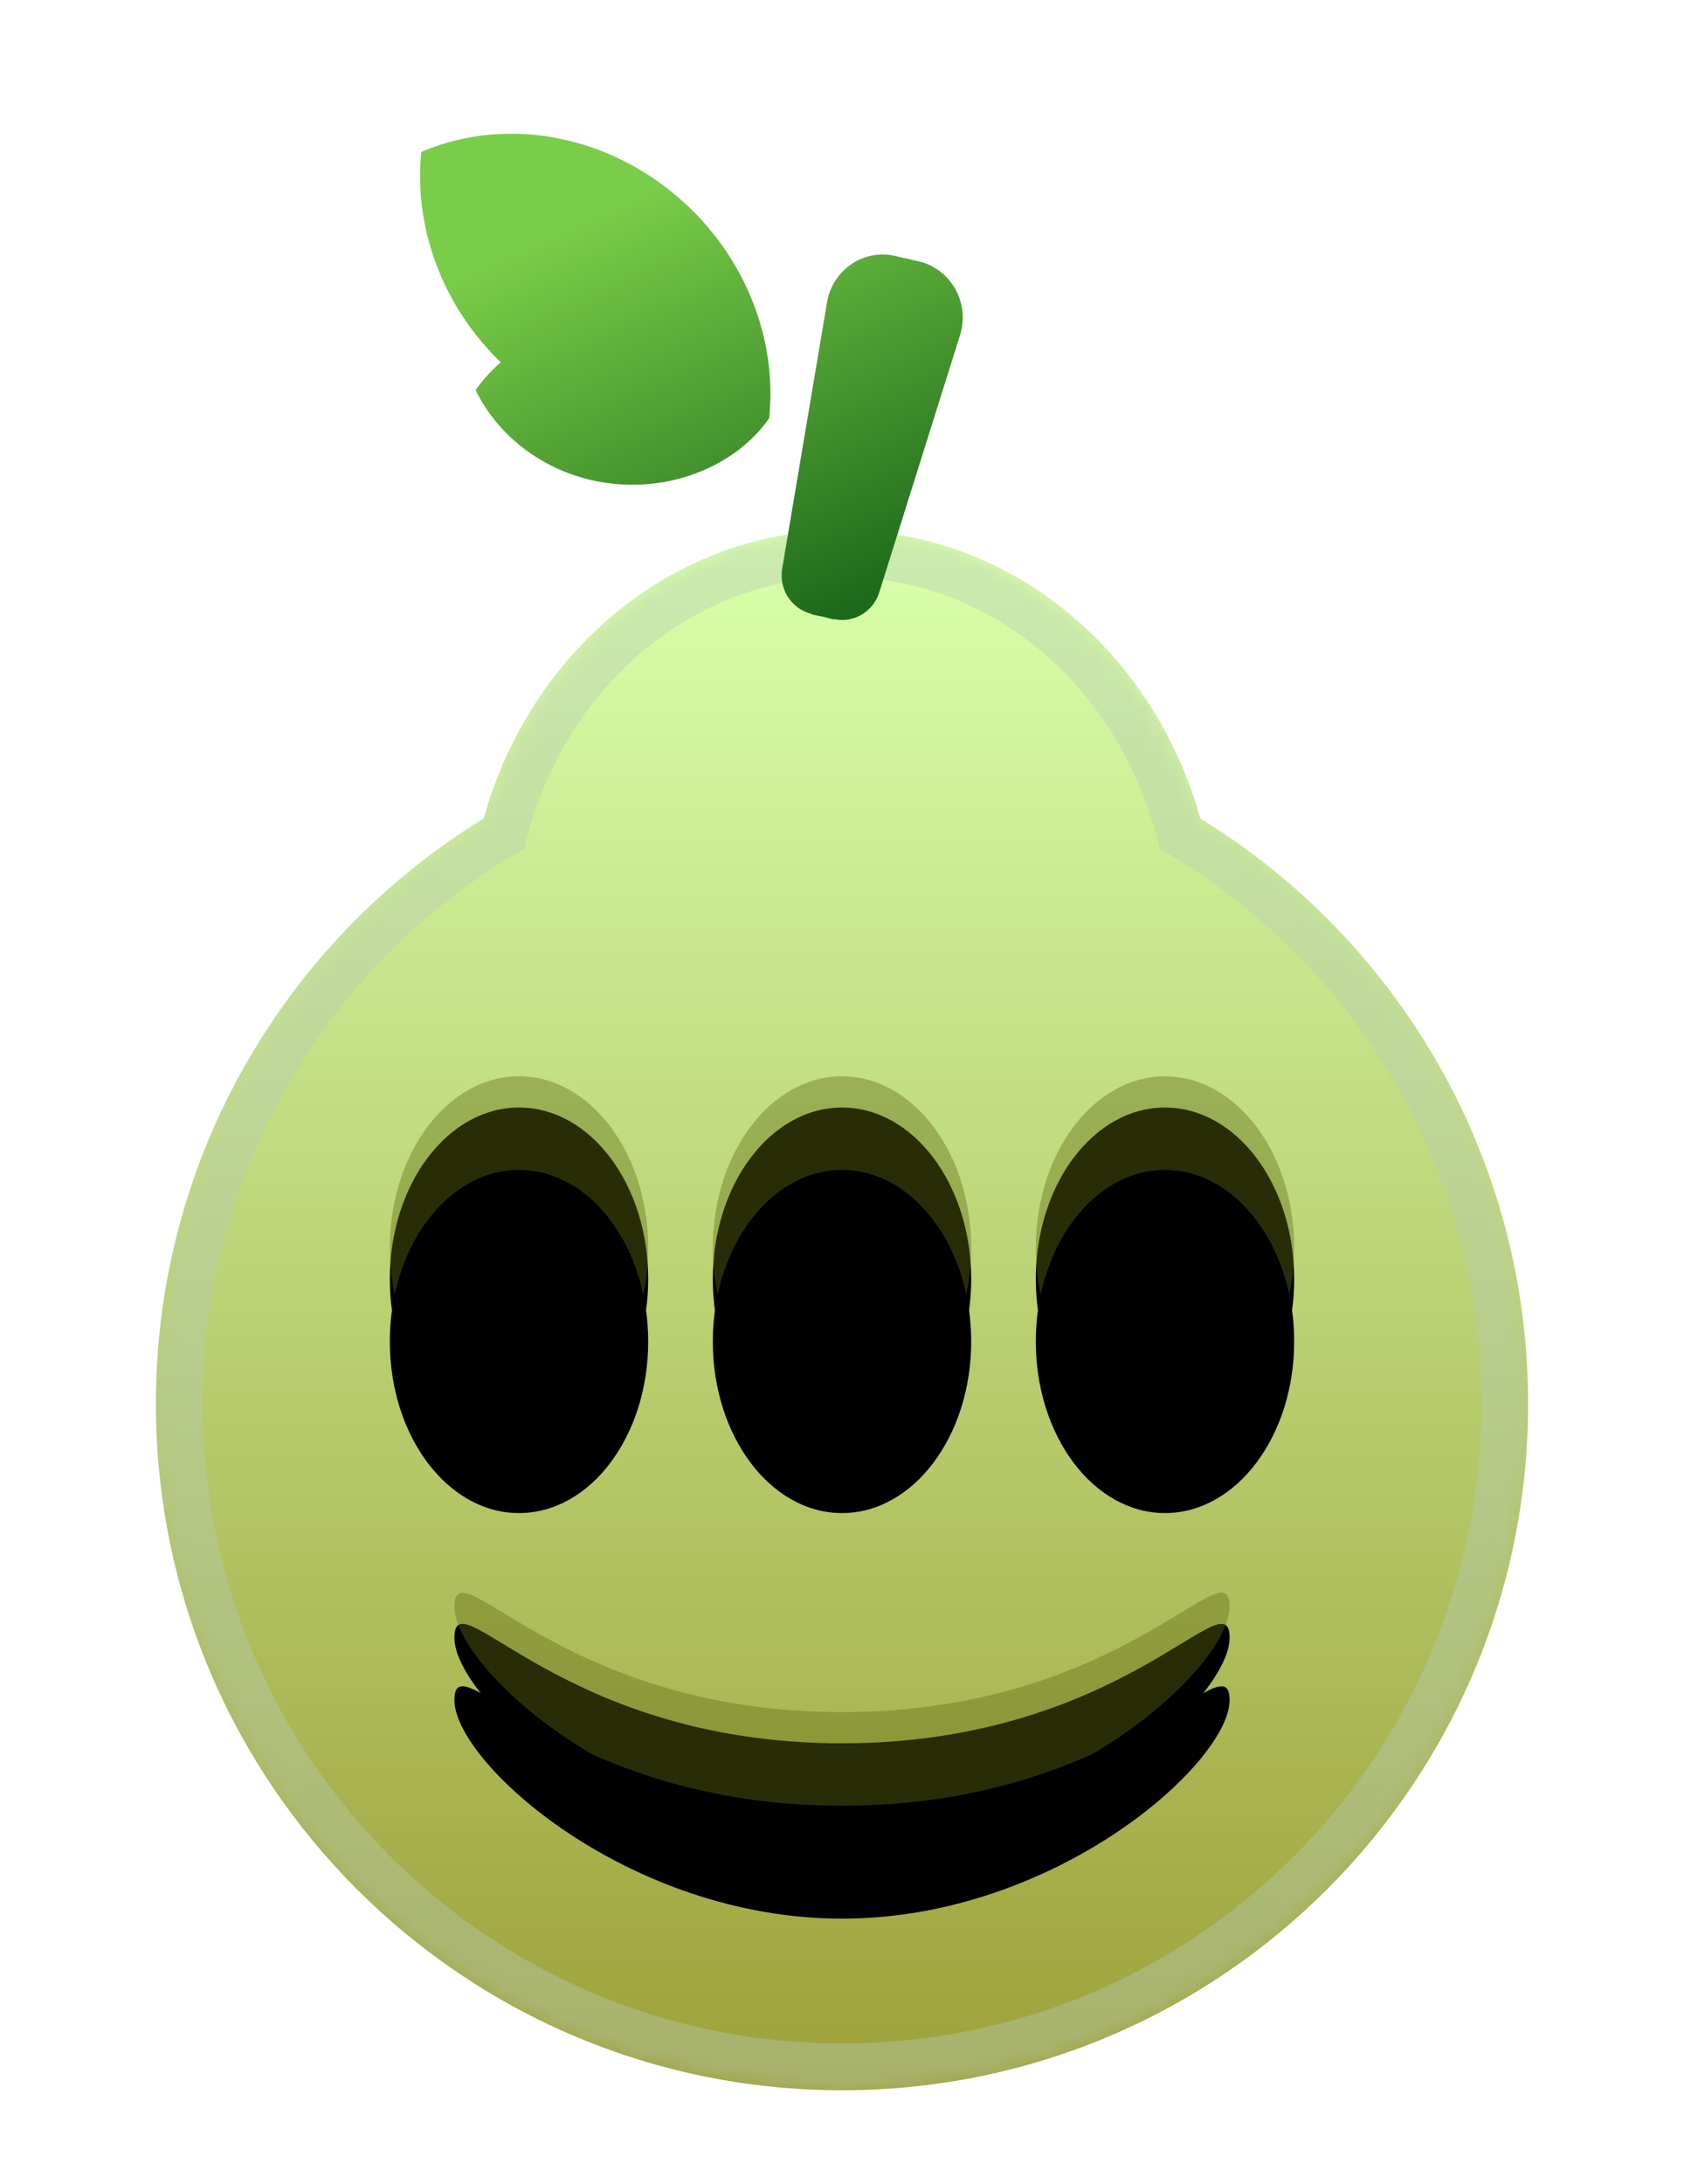 <svg width="108" height="140" viewBox="0 0 108 140" xmlns="http://www.w3.org/2000/svg" xmlns:xlink="http://www.w3.org/1999/xlink">
    <defs>
        <linearGradient x1="50%" y1="2.576%" x2="50%" y2="100%" id="5bz3fahrub">
            <stop stop-color="#D7FFA9" offset="0%"/>
            <stop stop-color="#9DA039" offset="100%"/>
        </linearGradient>
        <linearGradient x1="50%" y1="9.894%" x2="90.749%" y2="90.106%" id="1prtq7wazd">
            <stop stop-color="#7ACD48" offset="0%"/>
            <stop stop-color="#1E6A1B" offset="100%"/>
        </linearGradient>
        <filter x="-1.7%" y="-2.1%" width="103.4%" height="108.3%" filterUnits="objectBoundingBox" id="1ahv64ei4e">
            <feOffset dy="2" in="SourceAlpha" result="shadowOffsetOuter1"/>
            <feComposite in="shadowOffsetOuter1" in2="SourceAlpha" operator="out" result="shadowOffsetOuter1"/>
            <feColorMatrix values="0 0 0 0 0.833 0 0 0 0 1 0 0 0 0 0.556 0 0 0 0.228 0" in="shadowOffsetOuter1"/>
        </filter>
        <filter x="-12.1%" y="-14.6%" width="124.1%" height="133.3%" filterUnits="objectBoundingBox" id="44udet48wg">
            <feGaussianBlur stdDeviation="4" in="SourceAlpha" result="shadowBlurInner1"/>
            <feOffset dy="6" in="shadowBlurInner1" result="shadowOffsetInner1"/>
            <feComposite in="shadowOffsetInner1" in2="SourceAlpha" operator="arithmetic" k2="-1" k3="1" result="shadowInnerInner1"/>
            <feColorMatrix values="0 0 0 0 0 0 0 0 0 0 0 0 0 0 0 0 0 0 0.56 0" in="shadowInnerInner1"/>
        </filter>
        <path d="M44 0c10.838 0 19.998 7.782 22.978 18.47C79.588 26.206 88 40.12 88 56c0 24.3-19.7 44-44 44S0 80.3 0 56c0-15.88 8.412-29.794 21.022-37.53C24.002 7.781 33.162 0 44 0z" id="geuzwv3j4a"/>
        <path d="M8.286 82.424c4.576 0 8.285-4.925 8.285-11s-3.71-11-8.285-11c-4.576 0-8.286 4.925-8.286 11s3.71 11 8.286 11zm20.714 0c4.576 0 8.286-4.925 8.286-11s-3.71-11-8.286-11-8.286 4.925-8.286 11 3.71 11 8.286 11zm20.714 0c4.576 0 8.286-4.925 8.286-11s-3.71-11-8.286-11-8.285 4.925-8.285 11 3.71 11 8.285 11zm-20.714 26c13.728 0 24.857-10.009 24.857-14.007 0-3.997-6.811 6.768-24.857 6.768S4.143 90.42 4.143 94.417c0 3.998 11.129 14.007 24.857 14.007z" id="4u2fgxg2mf"/>
    </defs>
    <g fill="none" fill-rule="evenodd">
        <g transform="translate(10 34)">
            <mask id="0hvnzzu78c" fill="#fff">
                <use xlink:href="#geuzwv3j4a"/>
            </mask>
            <use fill="url(#5bz3fahrub)" fill-rule="nonzero" xlink:href="#geuzwv3j4a"/>
            <path d="M44 1.5c5.001 0 9.618 1.778 13.347 4.776 3.856 3.1 6.765 7.5 8.186 12.597.053.19.103.379.152.569.17.1.34.203.509.307C78.374 27.22 86.5 40.662 86.5 56c0 11.736-4.757 22.361-12.448 30.052C66.362 93.743 55.736 98.5 44 98.5s-22.361-4.757-30.052-12.448C6.257 78.362 1.5 67.736 1.5 56c0-15.338 8.126-28.779 20.306-36.252l.51-.309c.048-.189.098-.378.15-.567 1.422-5.097 4.331-9.497 8.187-12.597C34.383 3.278 39 1.5 44 1.5z" stroke-opacity=".402" stroke="#B6C9B7" stroke-width="3" mask="url(#0hvnzzu78c)"/>
        </g>
        <path d="M36.6 12.813c.578-2.045-.65-4.166-2.685-4.635l-1.443-.333-.06-.013c-2.037-.47-4.04.908-4.378 3.01L25.162 27.89c-.21 1.311.603 2.567 1.868 2.884l.03.036.72.152.722.18.006-.027c1.277.27 2.54-.51 2.902-1.788l5.19-16.514zM2.024 1.164C6.874-.917 12.904-.239 17.722 3.45c4.819 3.689 7.17 9.423 6.606 14.785-2.008 2.88-5.871 4.594-9.886 4.212-4.018-.381-7.366-2.788-8.938-6.011a9.531 9.531 0 0 1 1.615-1.787C3.326 10.994 1.523 5.93 2.024 1.164z" fill="url(#1prtq7wazd)" transform="translate(25 8.576)"/>
        <g transform="translate(25 8.576)">
            <use fill="#000" filter="url(#1ahv64ei4e)" xlink:href="#4u2fgxg2mf"/>
            <use fill-opacity=".412" fill="#616F14" xlink:href="#4u2fgxg2mf"/>
            <use fill="#000" filter="url(#44udet48wg)" xlink:href="#4u2fgxg2mf"/>
        </g>
    </g>
</svg>
